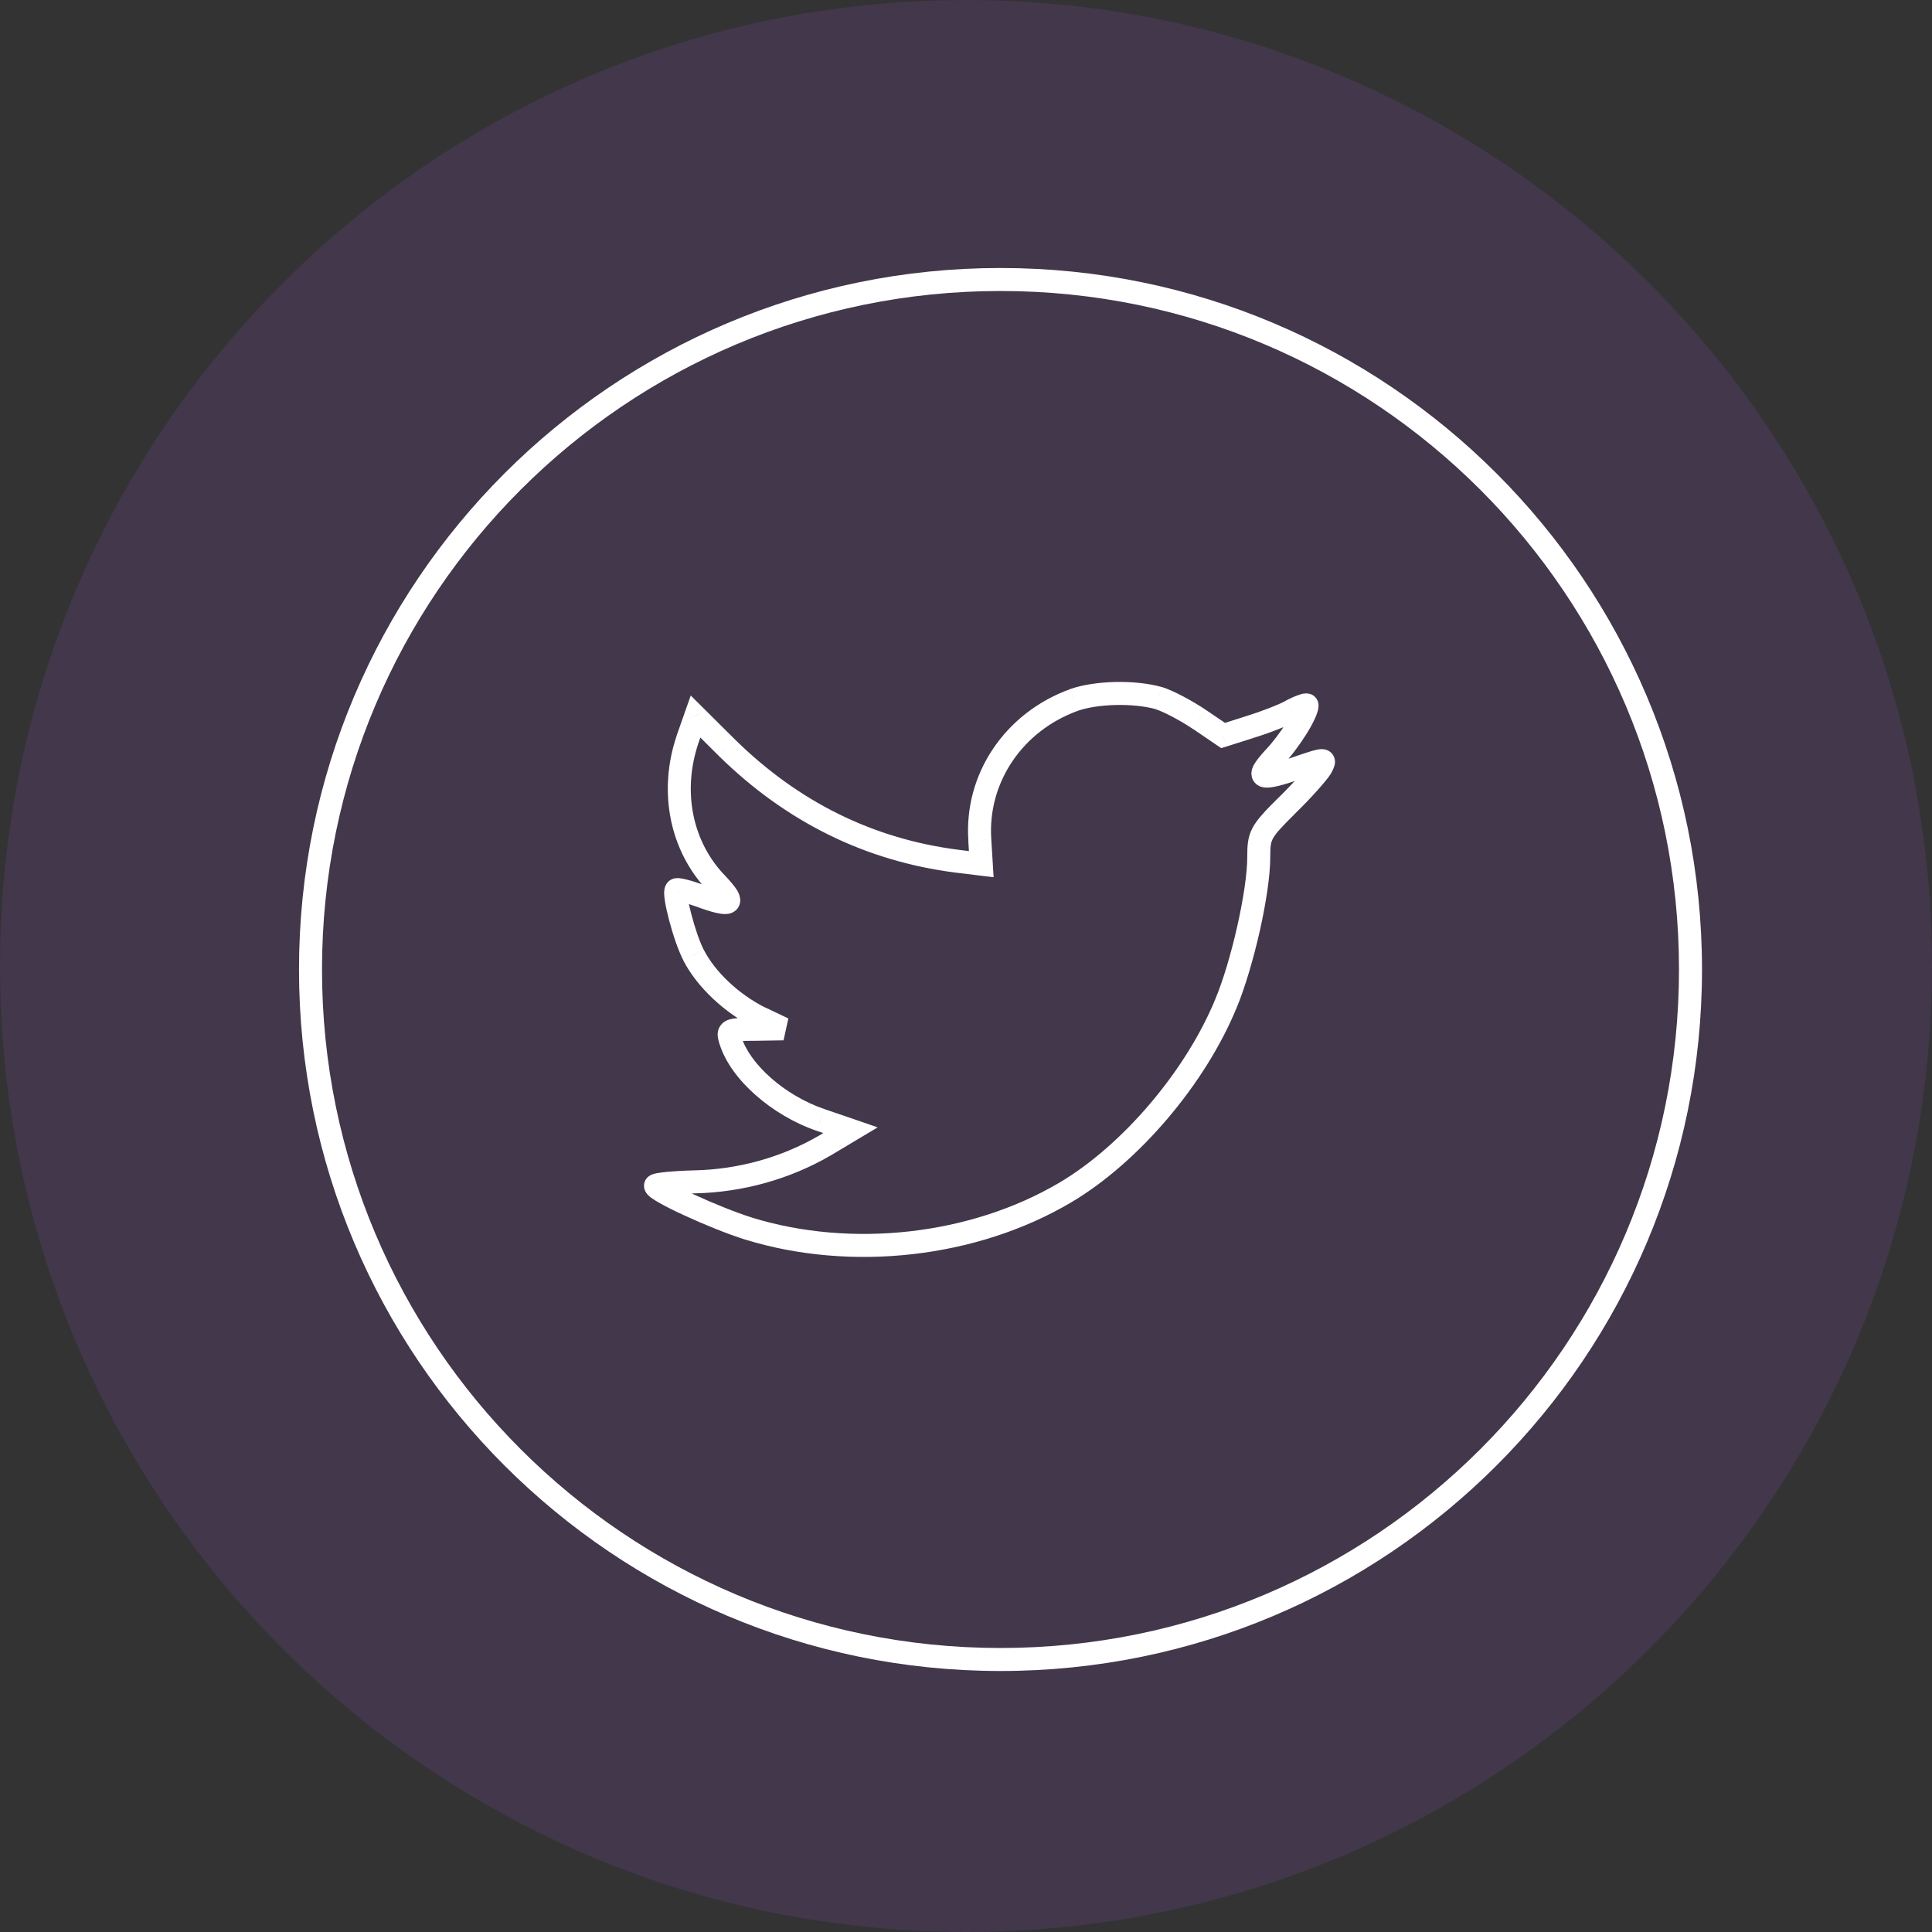 <svg width="21" height="21" viewBox="0 0 21 21" fill="none" xmlns="http://www.w3.org/2000/svg">
<rect x="0" y="0" width="21" height="21" fill="#333333" stroke="none"/>
<path opacity="0.25" fill-rule="evenodd" clip-rule="evenodd" d="M0 10.5C0 4.701 4.701 0 10.5 0C16.299 0 21 4.701 21 10.5C21 16.299 16.299 21 10.5 21C4.701 21 0 16.299 0 10.5Z" fill="#A855F7" fill-opacity="0.5"/>
<path d="M10.65 9.133L10.775 9.126L10.775 9.125L10.65 9.133ZM10.666 9.393L10.651 9.517L10.8 9.535L10.791 9.385L10.666 9.393ZM11.673 7.608L11.632 7.49L11.631 7.491L11.673 7.608ZM12.591 7.587L12.628 7.467L12.625 7.467L12.591 7.587ZM13.037 7.82L13.108 7.717L13.107 7.716L13.037 7.82ZM13.294 7.995L13.224 8.098L13.274 8.132L13.332 8.114L13.294 7.995ZM13.578 7.905L13.541 7.785L13.54 7.786L13.578 7.905ZM14.039 7.725L13.98 7.614L13.978 7.616L14.039 7.725ZM13.85 8.233L13.76 8.147L13.759 8.148L13.85 8.233ZM14.139 8.334L14.099 8.215L14.097 8.216L14.139 8.334ZM14.359 8.344L14.467 8.408L14.47 8.402L14.359 8.344ZM13.992 8.752L13.905 8.663L13.904 8.663L13.992 8.752ZM13.326 10.908L13.21 10.86L13.21 10.86L13.326 10.908ZM11.579 12.963L11.642 13.07L11.642 13.07L11.579 12.963ZM8.137 13.355L8.1 13.474L8.101 13.474L8.137 13.355ZM7.555 12.846L7.552 12.721L7.552 12.721L7.555 12.846ZM8.961 12.454L9.024 12.562L9.025 12.562L8.961 12.454ZM9.244 12.285L9.309 12.392L9.54 12.254L9.285 12.166L9.244 12.285ZM8.919 12.174L8.878 12.292L8.879 12.292L8.919 12.174ZM7.938 11.305L7.818 11.339L7.819 11.341L7.938 11.305ZM8.211 11.188V11.313L8.213 11.313L8.211 11.188ZM8.515 11.183L8.517 11.308L8.569 11.07L8.515 11.183ZM8.258 11.061L8.202 11.173L8.205 11.174L8.258 11.061ZM7.539 10.383L7.651 10.326L7.65 10.325L7.539 10.383ZM7.351 9.674L7.439 9.762L7.448 9.753L7.455 9.743L7.351 9.674ZM7.597 9.732L7.64 9.615L7.637 9.614L7.597 9.732ZM7.796 9.61L7.887 9.524L7.886 9.523L7.796 9.61ZM7.471 8.042L7.353 8.001L7.353 8.003L7.471 8.042ZM7.56 7.788L7.649 7.7L7.508 7.56L7.442 7.747L7.56 7.788ZM7.907 8.133L7.818 8.221L7.819 8.222L7.907 8.133ZM10.404 9.361L10.388 9.485L10.389 9.485L10.404 9.361ZM3.5 10.538C3.5 6.464 6.802 3.163 10.875 3.163V2.913C6.664 2.913 3.25 6.326 3.25 10.538H3.5ZM10.875 17.913C6.802 17.913 3.5 14.611 3.5 10.538H3.25C3.25 14.749 6.664 18.163 10.875 18.163V17.913ZM18.25 10.538C18.25 14.611 14.948 17.913 10.875 17.913V18.163C15.086 18.163 18.5 14.749 18.5 10.538H18.25ZM10.875 3.163C14.948 3.163 18.25 6.464 18.25 10.538H18.5C18.5 6.326 15.086 2.913 10.875 2.913V3.163ZM10.525 9.141L10.541 9.401L10.791 9.385L10.775 9.126L10.525 9.141ZM11.631 7.491C10.925 7.747 10.474 8.411 10.526 9.142L10.775 9.125C10.732 8.511 11.11 7.946 11.716 7.726L11.631 7.491ZM12.625 7.467C12.476 7.425 12.294 7.409 12.12 7.413C11.946 7.417 11.769 7.442 11.632 7.49L11.715 7.726C11.819 7.69 11.967 7.667 12.126 7.663C12.283 7.659 12.439 7.675 12.558 7.707L12.625 7.467ZM13.107 7.716C12.961 7.618 12.75 7.504 12.628 7.467L12.555 7.707C12.643 7.733 12.83 7.831 12.967 7.924L13.107 7.716ZM13.365 7.891L13.108 7.717L12.967 7.923L13.224 8.098L13.365 7.891ZM13.54 7.786L13.257 7.876L13.332 8.114L13.616 8.024L13.54 7.786ZM13.978 7.616C13.896 7.662 13.696 7.738 13.541 7.785L13.614 8.024C13.774 7.976 13.994 7.893 14.1 7.834L13.978 7.616ZM14.332 7.666C14.332 7.637 14.322 7.606 14.299 7.581C14.279 7.557 14.255 7.547 14.24 7.543C14.213 7.535 14.188 7.537 14.179 7.538C14.157 7.54 14.134 7.547 14.116 7.554C14.077 7.567 14.029 7.588 13.98 7.614L14.098 7.835C14.139 7.813 14.174 7.798 14.197 7.79C14.21 7.785 14.213 7.786 14.207 7.786C14.207 7.786 14.19 7.789 14.167 7.782C14.155 7.778 14.133 7.769 14.113 7.747C14.091 7.723 14.082 7.694 14.082 7.666H14.332ZM13.941 8.32C14.029 8.227 14.123 8.101 14.195 7.987C14.232 7.929 14.264 7.872 14.287 7.822C14.299 7.797 14.31 7.772 14.317 7.748C14.325 7.726 14.332 7.697 14.332 7.666H14.082C14.082 7.658 14.084 7.659 14.08 7.671C14.076 7.682 14.07 7.697 14.061 7.716C14.043 7.754 14.017 7.801 13.984 7.853C13.918 7.958 13.834 8.069 13.76 8.147L13.941 8.32ZM14.097 8.216C13.986 8.255 13.903 8.282 13.844 8.297C13.814 8.305 13.793 8.309 13.78 8.31C13.764 8.312 13.77 8.309 13.786 8.314C13.796 8.318 13.813 8.326 13.828 8.344C13.844 8.363 13.851 8.384 13.852 8.402C13.854 8.43 13.843 8.444 13.849 8.432C13.859 8.414 13.887 8.378 13.942 8.318L13.759 8.148C13.704 8.208 13.657 8.264 13.63 8.312C13.618 8.333 13.599 8.373 13.603 8.421C13.605 8.449 13.615 8.479 13.637 8.505C13.658 8.53 13.683 8.543 13.704 8.551C13.742 8.564 13.78 8.562 13.807 8.559C13.837 8.556 13.87 8.549 13.906 8.54C13.977 8.522 14.069 8.492 14.181 8.452L14.097 8.216ZM14.47 8.402C14.477 8.39 14.484 8.376 14.489 8.364C14.495 8.352 14.502 8.334 14.507 8.314C14.511 8.297 14.519 8.246 14.484 8.199C14.448 8.15 14.395 8.144 14.375 8.143C14.352 8.142 14.33 8.145 14.314 8.149C14.297 8.152 14.278 8.158 14.258 8.163C14.218 8.175 14.165 8.193 14.099 8.215L14.179 8.452C14.246 8.429 14.294 8.413 14.329 8.403C14.347 8.398 14.358 8.395 14.366 8.393C14.375 8.391 14.372 8.393 14.363 8.392C14.357 8.392 14.314 8.389 14.283 8.347C14.252 8.306 14.261 8.266 14.262 8.262C14.264 8.254 14.266 8.251 14.262 8.259C14.259 8.265 14.255 8.274 14.248 8.287L14.47 8.402ZM14.079 8.841C14.168 8.755 14.254 8.664 14.322 8.588C14.386 8.516 14.444 8.447 14.467 8.408L14.252 8.28C14.243 8.295 14.204 8.345 14.136 8.421C14.071 8.493 13.989 8.58 13.905 8.663L14.079 8.841ZM13.807 9.319C13.807 9.196 13.813 9.157 13.837 9.113C13.867 9.058 13.928 8.991 14.08 8.841L13.904 8.663C13.762 8.804 13.669 8.899 13.617 8.994C13.56 9.099 13.557 9.198 13.557 9.319H13.807ZM13.441 10.956C13.534 10.732 13.625 10.421 13.693 10.121C13.76 9.822 13.807 9.521 13.807 9.319H13.557C13.557 9.493 13.515 9.772 13.449 10.066C13.383 10.359 13.296 10.654 13.21 10.86L13.441 10.956ZM11.642 13.07C12.375 12.637 13.101 11.784 13.441 10.955L13.21 10.86C12.889 11.642 12.199 12.451 11.515 12.855L11.642 13.07ZM8.101 13.474C9.251 13.828 10.615 13.677 11.642 13.07L11.515 12.855C10.55 13.425 9.259 13.569 8.174 13.235L8.101 13.474ZM7 12.889C7 12.921 7.012 12.944 7.019 12.957C7.026 12.97 7.035 12.98 7.041 12.987C7.053 13 7.067 13.011 7.079 13.02C7.103 13.037 7.135 13.057 7.169 13.076C7.239 13.116 7.334 13.163 7.439 13.211C7.648 13.308 7.907 13.413 8.1 13.474L8.175 13.235C7.996 13.179 7.748 13.078 7.544 12.984C7.442 12.937 7.354 12.893 7.292 12.858C7.261 12.841 7.239 12.827 7.227 12.818C7.221 12.813 7.221 12.813 7.224 12.816C7.225 12.817 7.23 12.823 7.235 12.832C7.24 12.84 7.25 12.86 7.25 12.889H7ZM7.552 12.721C7.432 12.724 7.321 12.731 7.239 12.739C7.198 12.743 7.162 12.748 7.135 12.753C7.122 12.756 7.106 12.759 7.091 12.765C7.084 12.767 7.07 12.773 7.056 12.783C7.048 12.788 7 12.822 7 12.889H7.25C7.25 12.953 7.203 12.985 7.199 12.988C7.187 12.996 7.178 12.999 7.177 13C7.173 13.001 7.174 13 7.183 12.999C7.199 12.995 7.227 12.992 7.264 12.988C7.338 12.98 7.442 12.974 7.558 12.971L7.552 12.721ZM8.898 12.346C8.497 12.579 8.025 12.711 7.552 12.721L7.558 12.971C8.072 12.96 8.586 12.817 9.024 12.562L8.898 12.346ZM9.18 12.178L8.897 12.347L9.025 12.562L9.309 12.392L9.18 12.178ZM8.879 12.292L9.204 12.403L9.285 12.166L8.96 12.055L8.879 12.292ZM7.819 11.341C7.88 11.543 8.027 11.739 8.212 11.902C8.398 12.067 8.631 12.207 8.878 12.292L8.96 12.055C8.745 11.981 8.54 11.859 8.378 11.715C8.214 11.57 8.101 11.411 8.058 11.268L7.819 11.341ZM8.211 11.063C8.138 11.063 8.079 11.064 8.033 11.066C7.992 11.068 7.943 11.073 7.903 11.09C7.88 11.1 7.853 11.117 7.833 11.145C7.811 11.174 7.803 11.205 7.801 11.231C7.798 11.273 7.812 11.317 7.818 11.339L8.058 11.271C8.055 11.257 8.052 11.249 8.051 11.244C8.05 11.238 8.051 11.241 8.051 11.249C8.05 11.259 8.047 11.276 8.034 11.293C8.021 11.31 8.007 11.318 8.002 11.32C7.997 11.322 8.004 11.318 8.047 11.316C8.084 11.314 8.137 11.313 8.211 11.313V11.063ZM8.513 11.058L8.209 11.063L8.213 11.313L8.517 11.308L8.513 11.058ZM8.205 11.174L8.462 11.296L8.569 11.07L8.312 10.948L8.205 11.174ZM7.428 10.441C7.579 10.733 7.878 11.01 8.202 11.173L8.314 10.95C8.029 10.806 7.773 10.564 7.651 10.326L7.428 10.441ZM7.262 9.586C7.233 9.615 7.225 9.65 7.223 9.662C7.22 9.679 7.219 9.695 7.219 9.708C7.219 9.734 7.223 9.763 7.227 9.792C7.236 9.852 7.253 9.926 7.273 10.003C7.313 10.154 7.372 10.333 7.429 10.441L7.65 10.325C7.607 10.243 7.553 10.086 7.515 9.939C7.496 9.867 7.481 9.802 7.474 9.754C7.47 9.73 7.469 9.714 7.469 9.706C7.469 9.702 7.469 9.704 7.468 9.709C7.468 9.71 7.464 9.737 7.439 9.762L7.262 9.586ZM7.637 9.614C7.573 9.592 7.511 9.572 7.461 9.56C7.437 9.554 7.411 9.548 7.388 9.546C7.378 9.545 7.361 9.544 7.342 9.546C7.332 9.547 7.279 9.555 7.246 9.605L7.455 9.743C7.439 9.767 7.418 9.78 7.404 9.785C7.391 9.791 7.381 9.793 7.376 9.794C7.366 9.795 7.36 9.794 7.363 9.795C7.368 9.795 7.379 9.797 7.4 9.802C7.44 9.812 7.495 9.829 7.557 9.85L7.637 9.614ZM7.706 9.696C7.757 9.751 7.786 9.786 7.798 9.806C7.8 9.81 7.801 9.812 7.801 9.811C7.8 9.811 7.798 9.805 7.797 9.795C7.796 9.784 7.796 9.766 7.805 9.745C7.814 9.724 7.83 9.708 7.845 9.698C7.859 9.689 7.871 9.687 7.876 9.686C7.88 9.685 7.882 9.685 7.88 9.685C7.874 9.685 7.861 9.684 7.839 9.678C7.794 9.668 7.729 9.647 7.64 9.615L7.554 9.849C7.646 9.883 7.722 9.908 7.782 9.922C7.812 9.929 7.842 9.934 7.869 9.935C7.893 9.936 7.937 9.936 7.977 9.91C8.001 9.896 8.022 9.874 8.034 9.844C8.046 9.816 8.048 9.789 8.045 9.768C8.041 9.73 8.024 9.698 8.012 9.677C7.985 9.633 7.94 9.581 7.887 9.524L7.706 9.696ZM7.353 8.003C7.15 8.61 7.278 9.258 7.707 9.698L7.886 9.523C7.528 9.157 7.414 8.609 7.59 8.082L7.353 8.003ZM7.442 7.747L7.353 8.001L7.589 8.084L7.678 7.83L7.442 7.747ZM7.995 8.044L7.649 7.7L7.472 7.877L7.818 8.221L7.995 8.044ZM10.42 9.237C9.493 9.119 8.684 8.719 7.994 8.043L7.819 8.222C8.546 8.934 9.405 9.36 10.388 9.485L10.42 9.237ZM10.681 9.269L10.419 9.237L10.389 9.485L10.651 9.517L10.681 9.269Z" fill="white"/>
</svg>
